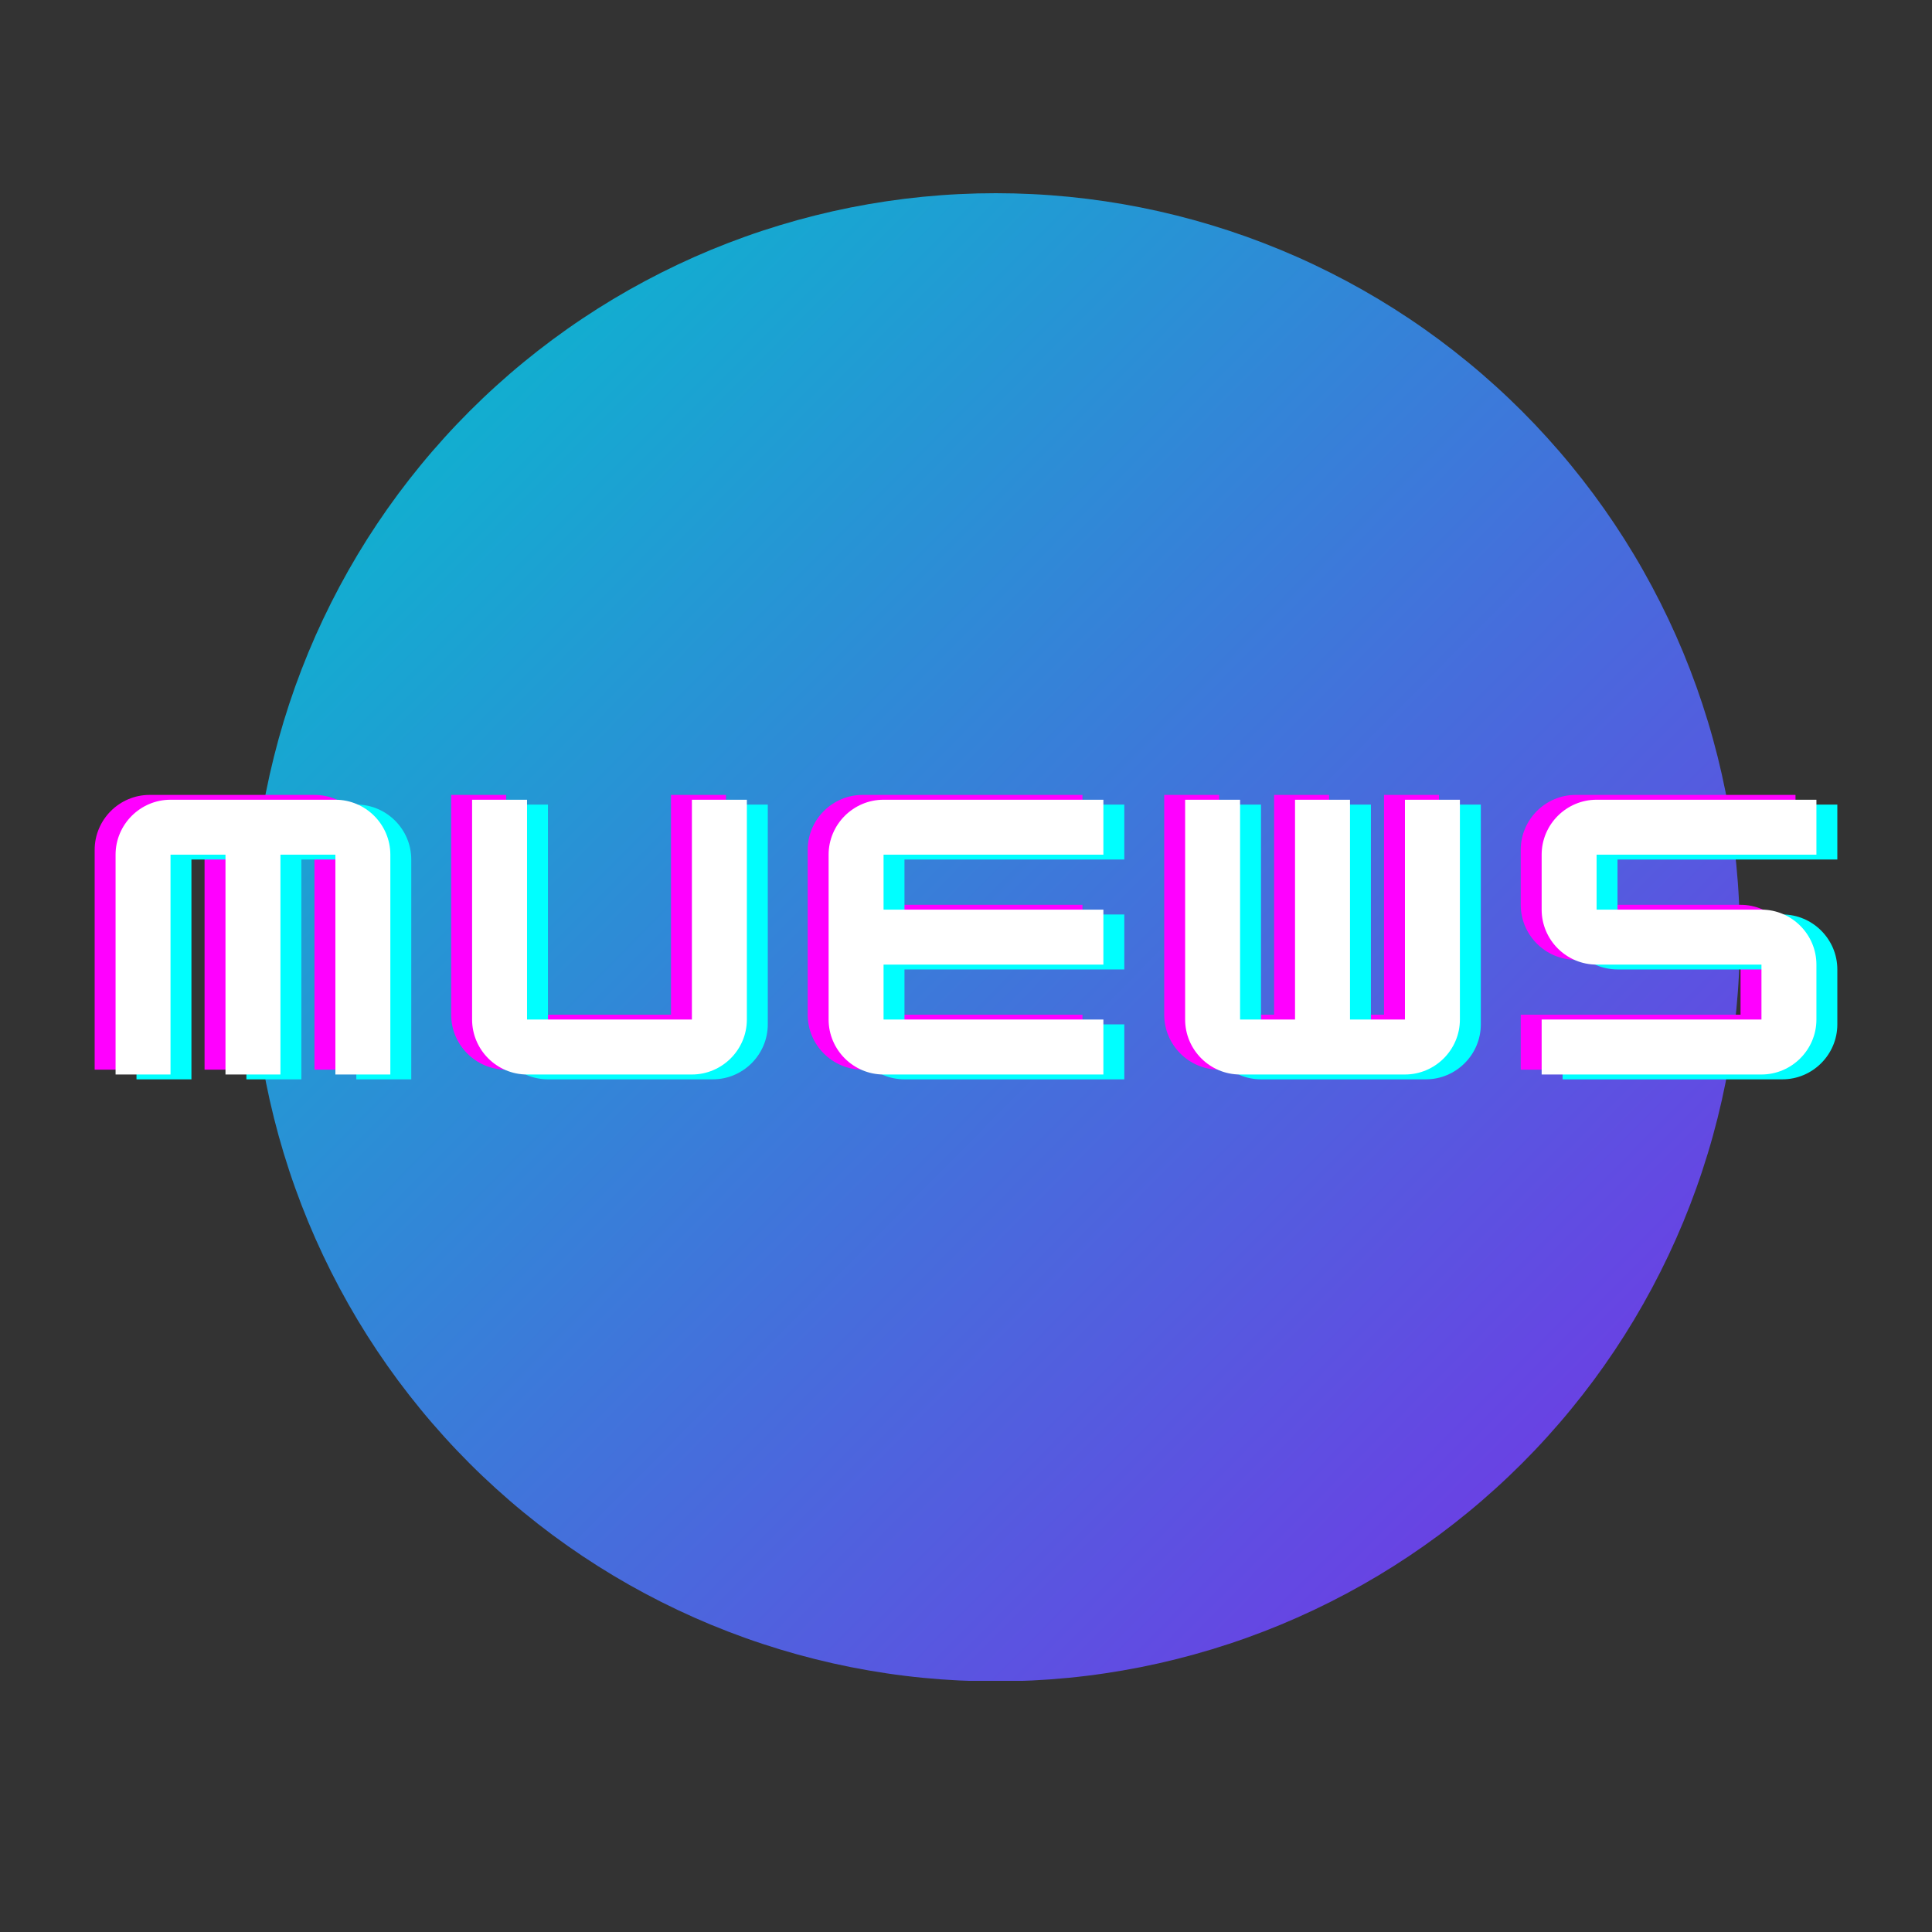 <?xml version="1.0" encoding="UTF-8"?>
<svg xmlns="http://www.w3.org/2000/svg" xmlns:xlink="http://www.w3.org/1999/xlink" width="375pt" height="375pt" viewBox="0 0 375 375" version="1.2">
<rect x="0" y="0" width="375" height="375" fill="#333333" stroke="none"/>
<defs>
<g>
<symbol overflow="visible" id="glyph0-0">
<path style="stroke:none;" d="M 13.332 -53.332 C 7.465 -53.332 2.668 -48.535 2.668 -42.668 L 2.668 0 L 13.332 0 L 13.332 -42.668 L 24 -42.668 L 24 0 L 34.668 0 L 34.668 -42.668 L 45.332 -42.668 L 45.332 0 L 56 0 L 56 -42.668 C 56 -48.535 51.199 -53.332 45.332 -53.332 Z M 13.332 -53.332 "/>
</symbol>
<symbol overflow="visible" id="glyph0-1">
<path style="stroke:none;" d="M 45.332 0 C 51.199 0 56 -4.801 56 -10.668 L 56 -53.332 L 45.332 -53.332 L 45.332 -10.668 L 13.332 -10.668 L 13.332 -53.332 L 2.668 -53.332 L 2.668 -10.668 C 2.668 -4.801 7.465 0 13.332 0 Z M 45.332 0 "/>
</symbol>
<symbol overflow="visible" id="glyph0-2">
<path style="stroke:none;" d="M 56 -53.332 L 13.332 -53.332 C 7.465 -53.332 2.668 -48.535 2.668 -42.668 L 2.668 -10.668 C 2.668 -4.801 7.465 0 13.332 0 L 56 0 L 56 -10.668 L 13.332 -10.668 L 13.332 -21.332 L 56 -21.332 L 56 -32 L 13.332 -32 L 13.332 -42.668 L 56 -42.668 Z M 56 -53.332 "/>
</symbol>
<symbol overflow="visible" id="glyph0-3">
<path style="stroke:none;" d="M 45.332 -10.668 L 34.668 -10.668 L 34.668 -53.332 L 24 -53.332 L 24 -10.668 L 13.332 -10.668 L 13.332 -53.332 L 2.668 -53.332 L 2.668 -10.668 C 2.668 -4.801 7.465 0 13.332 0 L 45.332 0 C 51.199 0 56 -4.801 56 -10.668 L 56 -53.332 L 45.332 -53.332 Z M 45.332 -10.668 "/>
</symbol>
<symbol overflow="visible" id="glyph0-4">
<path style="stroke:none;" d="M 56 -53.332 L 13.332 -53.332 C 7.465 -53.332 2.668 -48.535 2.668 -42.668 L 2.668 -32 C 2.668 -26.133 7.465 -21.332 13.332 -21.332 L 45.332 -21.332 L 45.332 -10.668 L 2.668 -10.668 L 2.668 0 L 45.332 0 C 51.199 0 56 -4.801 56 -10.668 L 56 -21.332 C 56 -27.199 51.199 -32 45.332 -32 L 13.332 -32 L 13.332 -42.668 L 56 -42.668 Z M 56 -53.332 "/>
</symbol>
</g>
<clipPath id="clip1">
  <path d="M 48.852 37.5 L 337.602 37.5 L 337.602 326.25 L 48.852 326.25 Z M 48.852 37.5 "/>
</clipPath>
<clipPath id="clip2">
  <path d="M 337.707 181.926 C 337.707 184.293 337.648 186.652 337.531 189.016 C 337.418 191.375 337.242 193.73 337.012 196.086 C 336.781 198.438 336.492 200.781 336.145 203.121 C 335.797 205.457 335.395 207.785 334.934 210.105 C 334.473 212.422 333.953 214.727 333.379 217.02 C 332.805 219.312 332.176 221.59 331.488 223.852 C 330.801 226.113 330.062 228.359 329.266 230.582 C 328.469 232.809 327.617 235.016 326.715 237.199 C 325.809 239.383 324.852 241.543 323.84 243.68 C 322.828 245.816 321.766 247.926 320.652 250.012 C 319.539 252.094 318.375 254.152 317.16 256.18 C 315.945 258.207 314.68 260.203 313.367 262.168 C 312.055 264.133 310.691 266.066 309.285 267.965 C 307.875 269.863 306.422 271.723 304.922 273.551 C 303.426 275.379 301.879 277.168 300.293 278.918 C 298.707 280.672 297.078 282.383 295.406 284.055 C 293.734 285.727 292.023 287.355 290.27 288.941 C 288.52 290.527 286.73 292.074 284.902 293.57 C 283.078 295.07 281.215 296.523 279.316 297.934 C 277.418 299.34 275.484 300.703 273.52 302.016 C 271.555 303.328 269.559 304.594 267.531 305.809 C 265.504 307.023 263.445 308.188 261.363 309.301 C 259.277 310.414 257.168 311.477 255.031 312.488 C 252.895 313.5 250.734 314.457 248.551 315.363 C 246.367 316.266 244.16 317.117 241.938 317.914 C 239.711 318.711 237.465 319.449 235.203 320.137 C 232.941 320.824 230.664 321.453 228.371 322.027 C 226.078 322.602 223.773 323.121 221.457 323.582 C 219.137 324.043 216.809 324.445 214.473 324.793 C 212.133 325.141 209.789 325.43 207.438 325.66 C 205.082 325.891 202.727 326.066 200.367 326.18 C 198.004 326.297 195.645 326.355 193.281 326.355 C 190.914 326.355 188.555 326.297 186.191 326.18 C 183.832 326.066 181.477 325.891 179.121 325.66 C 176.77 325.43 174.426 325.141 172.086 324.793 C 169.75 324.445 167.422 324.043 165.102 323.582 C 162.785 323.121 160.48 322.602 158.188 322.027 C 155.895 321.453 153.617 320.824 151.355 320.137 C 149.094 319.449 146.848 318.711 144.625 317.914 C 142.398 317.117 140.191 316.266 138.008 315.363 C 135.824 314.457 133.664 313.5 131.527 312.488 C 129.391 311.477 127.281 310.414 125.195 309.301 C 123.113 308.188 121.055 307.023 119.027 305.809 C 117 304.594 115.004 303.328 113.039 302.016 C 111.074 300.703 109.141 299.34 107.242 297.934 C 105.344 296.523 103.484 295.07 101.656 293.57 C 99.828 292.074 98.039 290.527 96.289 288.941 C 94.535 287.355 92.824 285.727 91.152 284.055 C 89.48 282.383 87.852 280.672 86.266 278.918 C 84.68 277.168 83.133 275.379 81.637 273.551 C 80.137 271.723 78.684 269.863 77.273 267.965 C 75.867 266.066 74.504 264.133 73.191 262.168 C 71.879 260.203 70.613 258.207 69.398 256.18 C 68.184 254.152 67.02 252.094 65.906 250.012 C 64.793 247.926 63.73 245.816 62.719 243.68 C 61.707 241.543 60.75 239.383 59.844 237.199 C 58.941 235.016 58.09 232.809 57.293 230.582 C 56.496 228.359 55.758 226.113 55.07 223.852 C 54.383 221.59 53.754 219.312 53.18 217.02 C 52.605 214.727 52.09 212.422 51.625 210.105 C 51.164 207.785 50.762 205.457 50.414 203.121 C 50.066 200.781 49.777 198.438 49.547 196.086 C 49.316 193.73 49.141 191.375 49.027 189.016 C 48.91 186.652 48.852 184.293 48.852 181.926 C 48.852 179.562 48.91 177.203 49.027 174.84 C 49.141 172.48 49.316 170.125 49.547 167.77 C 49.777 165.418 50.066 163.074 50.414 160.734 C 50.762 158.398 51.164 156.07 51.625 153.75 C 52.09 151.434 52.605 149.129 53.18 146.836 C 53.754 144.543 54.383 142.266 55.07 140.004 C 55.758 137.742 56.496 135.496 57.293 133.27 C 58.09 131.047 58.941 128.84 59.844 126.656 C 60.75 124.473 61.707 122.312 62.719 120.176 C 63.73 118.039 64.793 115.93 65.906 113.844 C 67.02 111.762 68.184 109.703 69.398 107.676 C 70.613 105.648 71.879 103.652 73.191 101.688 C 74.504 99.723 75.867 97.789 77.273 95.891 C 78.684 93.992 80.137 92.133 81.637 90.305 C 83.133 88.477 84.68 86.688 86.266 84.938 C 87.852 83.184 89.48 81.473 91.152 79.801 C 92.824 78.129 94.535 76.5 96.289 74.914 C 98.039 73.328 99.828 71.781 101.656 70.285 C 103.484 68.785 105.344 67.332 107.242 65.922 C 109.141 64.516 111.074 63.152 113.039 61.84 C 115.004 60.527 117 59.262 119.027 58.047 C 121.055 56.832 123.113 55.668 125.195 54.555 C 127.281 53.441 129.391 52.379 131.527 51.367 C 133.664 50.355 135.824 49.398 138.008 48.492 C 140.191 47.59 142.398 46.738 144.625 45.941 C 146.848 45.145 149.094 44.406 151.355 43.719 C 153.617 43.031 155.895 42.402 158.188 41.828 C 160.48 41.254 162.785 40.734 165.102 40.273 C 167.422 39.812 169.75 39.41 172.086 39.062 C 174.426 38.715 176.77 38.426 179.121 38.195 C 181.477 37.965 183.832 37.789 186.191 37.676 C 188.555 37.559 190.914 37.5 193.281 37.5 C 195.645 37.5 198.004 37.559 200.367 37.676 C 202.727 37.789 205.082 37.965 207.438 38.195 C 209.789 38.426 212.133 38.715 214.473 39.062 C 216.809 39.41 219.137 39.812 221.457 40.273 C 223.773 40.734 226.078 41.254 228.371 41.828 C 230.664 42.402 232.941 43.031 235.203 43.719 C 237.465 44.406 239.711 45.145 241.938 45.941 C 244.16 46.738 246.367 47.59 248.551 48.492 C 250.734 49.398 252.895 50.355 255.031 51.367 C 257.168 52.379 259.277 53.441 261.363 54.555 C 263.445 55.668 265.504 56.832 267.531 58.047 C 269.559 59.262 271.555 60.527 273.52 61.84 C 275.484 63.152 277.418 64.516 279.316 65.922 C 281.215 67.332 283.078 68.785 284.902 70.285 C 286.73 71.781 288.52 73.328 290.27 74.914 C 292.023 76.5 293.734 78.129 295.406 79.801 C 297.078 81.473 298.707 83.184 300.293 84.938 C 301.879 86.688 303.426 88.477 304.922 90.305 C 306.422 92.133 307.875 93.992 309.285 95.891 C 310.691 97.789 312.055 99.723 313.367 101.688 C 314.68 103.652 315.945 105.648 317.16 107.676 C 318.375 109.703 319.539 111.762 320.652 113.844 C 321.766 115.93 322.828 118.039 323.84 120.176 C 324.852 122.312 325.809 124.473 326.715 126.656 C 327.617 128.84 328.469 131.047 329.266 133.27 C 330.062 135.496 330.801 137.742 331.488 140.004 C 332.176 142.266 332.805 144.543 333.379 146.836 C 333.953 149.129 334.473 151.434 334.934 153.75 C 335.395 156.07 335.797 158.398 336.145 160.734 C 336.492 163.074 336.781 165.418 337.012 167.77 C 337.242 170.125 337.418 172.48 337.531 174.84 C 337.648 177.203 337.707 179.562 337.707 181.926 Z M 337.707 181.926 "/>
</clipPath>
<linearGradient id="linear0" gradientUnits="userSpaceOnUse" x1="-0" y1="-0" x2="1.005" y2="0.995" gradientTransform="matrix(288.855,0,0,288.855,48.852,37.5)">
<stop offset="0" style="stop-color:rgb(0%,76.9%,79.999%);stop-opacity:1;"/>
<stop offset="0.004" style="stop-color:rgb(0.186%,76.666%,80.042%);stop-opacity:1;"/>
<stop offset="0.008" style="stop-color:rgb(0.374%,76.433%,80.084%);stop-opacity:1;"/>
<stop offset="0.012" style="stop-color:rgb(0.562%,76.199%,80.127%);stop-opacity:1;"/>
<stop offset="0.016" style="stop-color:rgb(0.749%,75.967%,80.17%);stop-opacity:1;"/>
<stop offset="0.02" style="stop-color:rgb(0.937%,75.734%,80.211%);stop-opacity:1;"/>
<stop offset="0.023" style="stop-color:rgb(1.125%,75.5%,80.254%);stop-opacity:1;"/>
<stop offset="0.027" style="stop-color:rgb(1.312%,75.267%,80.296%);stop-opacity:1;"/>
<stop offset="0.031" style="stop-color:rgb(1.5%,75.035%,80.339%);stop-opacity:1;"/>
<stop offset="0.035" style="stop-color:rgb(1.688%,74.802%,80.38%);stop-opacity:1;"/>
<stop offset="0.039" style="stop-color:rgb(1.875%,74.568%,80.423%);stop-opacity:1;"/>
<stop offset="0.043" style="stop-color:rgb(2.061%,74.335%,80.466%);stop-opacity:1;"/>
<stop offset="0.047" style="stop-color:rgb(2.249%,74.103%,80.508%);stop-opacity:1;"/>
<stop offset="0.051" style="stop-color:rgb(2.437%,73.869%,80.551%);stop-opacity:1;"/>
<stop offset="0.055" style="stop-color:rgb(2.625%,73.636%,80.594%);stop-opacity:1;"/>
<stop offset="0.059" style="stop-color:rgb(2.812%,73.402%,80.635%);stop-opacity:1;"/>
<stop offset="0.062" style="stop-color:rgb(3%,73.17%,80.678%);stop-opacity:1;"/>
<stop offset="0.066" style="stop-color:rgb(3.188%,72.937%,80.721%);stop-opacity:1;"/>
<stop offset="0.07" style="stop-color:rgb(3.375%,72.704%,80.763%);stop-opacity:1;"/>
<stop offset="0.074" style="stop-color:rgb(3.563%,72.47%,80.806%);stop-opacity:1;"/>
<stop offset="0.078" style="stop-color:rgb(3.751%,72.238%,80.849%);stop-opacity:1;"/>
<stop offset="0.082" style="stop-color:rgb(3.937%,72.005%,80.89%);stop-opacity:1;"/>
<stop offset="0.086" style="stop-color:rgb(4.124%,71.771%,80.933%);stop-opacity:1;"/>
<stop offset="0.09" style="stop-color:rgb(4.312%,71.538%,80.975%);stop-opacity:1;"/>
<stop offset="0.094" style="stop-color:rgb(4.5%,71.306%,81.018%);stop-opacity:1;"/>
<stop offset="0.098" style="stop-color:rgb(4.688%,71.072%,81.061%);stop-opacity:1;"/>
<stop offset="0.102" style="stop-color:rgb(4.875%,70.839%,81.104%);stop-opacity:1;"/>
<stop offset="0.105" style="stop-color:rgb(5.063%,70.605%,81.145%);stop-opacity:1;"/>
<stop offset="0.109" style="stop-color:rgb(5.251%,70.374%,81.187%);stop-opacity:1;"/>
<stop offset="0.113" style="stop-color:rgb(5.438%,70.14%,81.23%);stop-opacity:1;"/>
<stop offset="0.117" style="stop-color:rgb(5.626%,69.907%,81.273%);stop-opacity:1;"/>
<stop offset="0.121" style="stop-color:rgb(5.812%,69.673%,81.314%);stop-opacity:1;"/>
<stop offset="0.125" style="stop-color:rgb(6%,69.441%,81.357%);stop-opacity:1;"/>
<stop offset="0.129" style="stop-color:rgb(6.187%,69.208%,81.4%);stop-opacity:1;"/>
<stop offset="0.133" style="stop-color:rgb(6.375%,68.974%,81.442%);stop-opacity:1;"/>
<stop offset="0.137" style="stop-color:rgb(6.563%,68.741%,81.485%);stop-opacity:1;"/>
<stop offset="0.141" style="stop-color:rgb(6.75%,68.509%,81.528%);stop-opacity:1;"/>
<stop offset="0.145" style="stop-color:rgb(6.938%,68.275%,81.569%);stop-opacity:1;"/>
<stop offset="0.148" style="stop-color:rgb(7.126%,68.042%,81.612%);stop-opacity:1;"/>
<stop offset="0.152" style="stop-color:rgb(7.314%,67.809%,81.654%);stop-opacity:1;"/>
<stop offset="0.156" style="stop-color:rgb(7.501%,67.577%,81.697%);stop-opacity:1;"/>
<stop offset="0.16" style="stop-color:rgb(7.687%,67.343%,81.74%);stop-opacity:1;"/>
<stop offset="0.164" style="stop-color:rgb(7.875%,67.11%,81.783%);stop-opacity:1;"/>
<stop offset="0.168" style="stop-color:rgb(8.063%,66.876%,81.824%);stop-opacity:1;"/>
<stop offset="0.172" style="stop-color:rgb(8.25%,66.644%,81.866%);stop-opacity:1;"/>
<stop offset="0.176" style="stop-color:rgb(8.438%,66.411%,81.909%);stop-opacity:1;"/>
<stop offset="0.18" style="stop-color:rgb(8.626%,66.177%,81.952%);stop-opacity:1;"/>
<stop offset="0.184" style="stop-color:rgb(8.813%,65.944%,81.995%);stop-opacity:1;"/>
<stop offset="0.188" style="stop-color:rgb(9.001%,65.712%,82.037%);stop-opacity:1;"/>
<stop offset="0.191" style="stop-color:rgb(9.189%,65.479%,82.079%);stop-opacity:1;"/>
<stop offset="0.195" style="stop-color:rgb(9.377%,65.245%,82.121%);stop-opacity:1;"/>
<stop offset="0.199" style="stop-color:rgb(9.563%,65.012%,82.164%);stop-opacity:1;"/>
<stop offset="0.203" style="stop-color:rgb(9.75%,64.78%,82.207%);stop-opacity:1;"/>
<stop offset="0.207" style="stop-color:rgb(9.938%,64.546%,82.248%);stop-opacity:1;"/>
<stop offset="0.211" style="stop-color:rgb(10.126%,64.314%,82.291%);stop-opacity:1;"/>
<stop offset="0.215" style="stop-color:rgb(10.313%,64.081%,82.333%);stop-opacity:1;"/>
<stop offset="0.219" style="stop-color:rgb(10.501%,63.847%,82.376%);stop-opacity:1;"/>
<stop offset="0.223" style="stop-color:rgb(10.689%,63.614%,82.419%);stop-opacity:1;"/>
<stop offset="0.227" style="stop-color:rgb(10.876%,63.382%,82.462%);stop-opacity:1;"/>
<stop offset="0.23" style="stop-color:rgb(11.064%,63.148%,82.503%);stop-opacity:1;"/>
<stop offset="0.234" style="stop-color:rgb(11.252%,62.915%,82.545%);stop-opacity:1;"/>
<stop offset="0.238" style="stop-color:rgb(11.438%,62.682%,82.588%);stop-opacity:1;"/>
<stop offset="0.242" style="stop-color:rgb(11.626%,62.45%,82.631%);stop-opacity:1;"/>
<stop offset="0.246" style="stop-color:rgb(11.813%,62.216%,82.674%);stop-opacity:1;"/>
<stop offset="0.25" style="stop-color:rgb(12.001%,61.983%,82.716%);stop-opacity:1;"/>
<stop offset="0.254" style="stop-color:rgb(12.189%,61.749%,82.758%);stop-opacity:1;"/>
<stop offset="0.258" style="stop-color:rgb(12.376%,61.517%,82.8%);stop-opacity:1;"/>
<stop offset="0.262" style="stop-color:rgb(12.564%,61.284%,82.843%);stop-opacity:1;"/>
<stop offset="0.266" style="stop-color:rgb(12.752%,61.05%,82.886%);stop-opacity:1;"/>
<stop offset="0.27" style="stop-color:rgb(12.939%,60.817%,82.928%);stop-opacity:1;"/>
<stop offset="0.273" style="stop-color:rgb(13.127%,60.585%,82.971%);stop-opacity:1;"/>
<stop offset="0.277" style="stop-color:rgb(13.315%,60.352%,83.012%);stop-opacity:1;"/>
<stop offset="0.281" style="stop-color:rgb(13.503%,60.118%,83.055%);stop-opacity:1;"/>
<stop offset="0.285" style="stop-color:rgb(13.689%,59.885%,83.098%);stop-opacity:1;"/>
<stop offset="0.289" style="stop-color:rgb(13.876%,59.653%,83.141%);stop-opacity:1;"/>
<stop offset="0.293" style="stop-color:rgb(14.064%,59.419%,83.182%);stop-opacity:1;"/>
<stop offset="0.297" style="stop-color:rgb(14.252%,59.186%,83.224%);stop-opacity:1;"/>
<stop offset="0.301" style="stop-color:rgb(14.439%,58.952%,83.267%);stop-opacity:1;"/>
<stop offset="0.305" style="stop-color:rgb(14.627%,58.72%,83.31%);stop-opacity:1;"/>
<stop offset="0.309" style="stop-color:rgb(14.815%,58.487%,83.353%);stop-opacity:1;"/>
<stop offset="0.312" style="stop-color:rgb(15.002%,58.253%,83.395%);stop-opacity:1;"/>
<stop offset="0.316" style="stop-color:rgb(15.19%,58.02%,83.437%);stop-opacity:1;"/>
<stop offset="0.32" style="stop-color:rgb(15.378%,57.788%,83.479%);stop-opacity:1;"/>
<stop offset="0.324" style="stop-color:rgb(15.564%,57.555%,83.522%);stop-opacity:1;"/>
<stop offset="0.328" style="stop-color:rgb(15.752%,57.321%,83.565%);stop-opacity:1;"/>
<stop offset="0.332" style="stop-color:rgb(15.939%,57.088%,83.607%);stop-opacity:1;"/>
<stop offset="0.336" style="stop-color:rgb(16.127%,56.856%,83.65%);stop-opacity:1;"/>
<stop offset="0.34" style="stop-color:rgb(16.315%,56.622%,83.691%);stop-opacity:1;"/>
<stop offset="0.344" style="stop-color:rgb(16.502%,56.389%,83.734%);stop-opacity:1;"/>
<stop offset="0.348" style="stop-color:rgb(16.69%,56.155%,83.777%);stop-opacity:1;"/>
<stop offset="0.352" style="stop-color:rgb(16.878%,55.923%,83.82%);stop-opacity:1;"/>
<stop offset="0.355" style="stop-color:rgb(17.065%,55.69%,83.862%);stop-opacity:1;"/>
<stop offset="0.359" style="stop-color:rgb(17.253%,55.457%,83.905%);stop-opacity:1;"/>
<stop offset="0.363" style="stop-color:rgb(17.439%,55.223%,83.946%);stop-opacity:1;"/>
<stop offset="0.367" style="stop-color:rgb(17.627%,54.991%,83.989%);stop-opacity:1;"/>
<stop offset="0.371" style="stop-color:rgb(17.815%,54.758%,84.032%);stop-opacity:1;"/>
<stop offset="0.375" style="stop-color:rgb(18.002%,54.524%,84.074%);stop-opacity:1;"/>
<stop offset="0.379" style="stop-color:rgb(18.19%,54.291%,84.116%);stop-opacity:1;"/>
<stop offset="0.383" style="stop-color:rgb(18.378%,54.059%,84.158%);stop-opacity:1;"/>
<stop offset="0.387" style="stop-color:rgb(18.565%,53.825%,84.201%);stop-opacity:1;"/>
<stop offset="0.391" style="stop-color:rgb(18.753%,53.592%,84.244%);stop-opacity:1;"/>
<stop offset="0.395" style="stop-color:rgb(18.941%,53.358%,84.286%);stop-opacity:1;"/>
<stop offset="0.398" style="stop-color:rgb(19.128%,53.127%,84.329%);stop-opacity:1;"/>
<stop offset="0.402" style="stop-color:rgb(19.315%,52.893%,84.37%);stop-opacity:1;"/>
<stop offset="0.406" style="stop-color:rgb(19.502%,52.66%,84.413%);stop-opacity:1;"/>
<stop offset="0.41" style="stop-color:rgb(19.69%,52.426%,84.456%);stop-opacity:1;"/>
<stop offset="0.414" style="stop-color:rgb(19.878%,52.194%,84.499%);stop-opacity:1;"/>
<stop offset="0.418" style="stop-color:rgb(20.065%,51.961%,84.541%);stop-opacity:1;"/>
<stop offset="0.422" style="stop-color:rgb(20.253%,51.727%,84.584%);stop-opacity:1;"/>
<stop offset="0.426" style="stop-color:rgb(20.441%,51.494%,84.625%);stop-opacity:1;"/>
<stop offset="0.43" style="stop-color:rgb(20.628%,51.262%,84.668%);stop-opacity:1;"/>
<stop offset="0.434" style="stop-color:rgb(20.816%,51.028%,84.711%);stop-opacity:1;"/>
<stop offset="0.438" style="stop-color:rgb(21.004%,50.795%,84.753%);stop-opacity:1;"/>
<stop offset="0.441" style="stop-color:rgb(21.19%,50.562%,84.796%);stop-opacity:1;"/>
<stop offset="0.445" style="stop-color:rgb(21.378%,50.33%,84.839%);stop-opacity:1;"/>
<stop offset="0.449" style="stop-color:rgb(21.565%,50.096%,84.88%);stop-opacity:1;"/>
<stop offset="0.453" style="stop-color:rgb(21.753%,49.863%,84.923%);stop-opacity:1;"/>
<stop offset="0.457" style="stop-color:rgb(21.941%,49.629%,84.966%);stop-opacity:1;"/>
<stop offset="0.461" style="stop-color:rgb(22.128%,49.397%,85.008%);stop-opacity:1;"/>
<stop offset="0.465" style="stop-color:rgb(22.316%,49.164%,85.049%);stop-opacity:1;"/>
<stop offset="0.469" style="stop-color:rgb(22.504%,48.93%,85.092%);stop-opacity:1;"/>
<stop offset="0.473" style="stop-color:rgb(22.691%,48.697%,85.135%);stop-opacity:1;"/>
<stop offset="0.477" style="stop-color:rgb(22.879%,48.465%,85.178%);stop-opacity:1;"/>
<stop offset="0.48" style="stop-color:rgb(23.065%,48.232%,85.22%);stop-opacity:1;"/>
<stop offset="0.484" style="stop-color:rgb(23.253%,47.998%,85.263%);stop-opacity:1;"/>
<stop offset="0.488" style="stop-color:rgb(23.441%,47.765%,85.304%);stop-opacity:1;"/>
<stop offset="0.492" style="stop-color:rgb(23.628%,47.533%,85.347%);stop-opacity:1;"/>
<stop offset="0.496" style="stop-color:rgb(23.816%,47.299%,85.39%);stop-opacity:1;"/>
<stop offset="0.5" style="stop-color:rgb(24.004%,47.066%,85.432%);stop-opacity:1;"/>
<stop offset="0.504" style="stop-color:rgb(24.191%,46.832%,85.475%);stop-opacity:1;"/>
<stop offset="0.508" style="stop-color:rgb(24.379%,46.6%,85.518%);stop-opacity:1;"/>
<stop offset="0.512" style="stop-color:rgb(24.567%,46.367%,85.559%);stop-opacity:1;"/>
<stop offset="0.516" style="stop-color:rgb(24.754%,46.133%,85.602%);stop-opacity:1;"/>
<stop offset="0.52" style="stop-color:rgb(24.942%,45.9%,85.645%);stop-opacity:1;"/>
<stop offset="0.523" style="stop-color:rgb(25.13%,45.668%,85.687%);stop-opacity:1;"/>
<stop offset="0.527" style="stop-color:rgb(25.316%,45.435%,85.728%);stop-opacity:1;"/>
<stop offset="0.531" style="stop-color:rgb(25.504%,45.203%,85.771%);stop-opacity:1;"/>
<stop offset="0.535" style="stop-color:rgb(25.691%,44.969%,85.814%);stop-opacity:1;"/>
<stop offset="0.539" style="stop-color:rgb(25.879%,44.736%,85.857%);stop-opacity:1;"/>
<stop offset="0.543" style="stop-color:rgb(26.067%,44.502%,85.899%);stop-opacity:1;"/>
<stop offset="0.547" style="stop-color:rgb(26.254%,44.27%,85.942%);stop-opacity:1;"/>
<stop offset="0.551" style="stop-color:rgb(26.442%,44.037%,85.983%);stop-opacity:1;"/>
<stop offset="0.555" style="stop-color:rgb(26.63%,43.803%,86.026%);stop-opacity:1;"/>
<stop offset="0.559" style="stop-color:rgb(26.817%,43.57%,86.069%);stop-opacity:1;"/>
<stop offset="0.562" style="stop-color:rgb(27.005%,43.338%,86.111%);stop-opacity:1;"/>
<stop offset="0.566" style="stop-color:rgb(27.191%,43.105%,86.154%);stop-opacity:1;"/>
<stop offset="0.57" style="stop-color:rgb(27.379%,42.871%,86.197%);stop-opacity:1;"/>
<stop offset="0.574" style="stop-color:rgb(27.567%,42.638%,86.238%);stop-opacity:1;"/>
<stop offset="0.578" style="stop-color:rgb(27.754%,42.406%,86.281%);stop-opacity:1;"/>
<stop offset="0.582" style="stop-color:rgb(27.942%,42.172%,86.324%);stop-opacity:1;"/>
<stop offset="0.586" style="stop-color:rgb(28.13%,41.939%,86.366%);stop-opacity:1;"/>
<stop offset="0.59" style="stop-color:rgb(28.317%,41.705%,86.409%);stop-opacity:1;"/>
<stop offset="0.594" style="stop-color:rgb(28.505%,41.473%,86.452%);stop-opacity:1;"/>
<stop offset="0.598" style="stop-color:rgb(28.693%,41.24%,86.493%);stop-opacity:1;"/>
<stop offset="0.602" style="stop-color:rgb(28.88%,41.006%,86.536%);stop-opacity:1;"/>
<stop offset="0.605" style="stop-color:rgb(29.066%,40.773%,86.578%);stop-opacity:1;"/>
<stop offset="0.609" style="stop-color:rgb(29.254%,40.541%,86.621%);stop-opacity:1;"/>
<stop offset="0.613" style="stop-color:rgb(29.442%,40.308%,86.662%);stop-opacity:1;"/>
<stop offset="0.617" style="stop-color:rgb(29.63%,40.074%,86.705%);stop-opacity:1;"/>
<stop offset="0.621" style="stop-color:rgb(29.817%,39.841%,86.748%);stop-opacity:1;"/>
<stop offset="0.625" style="stop-color:rgb(30.005%,39.609%,86.79%);stop-opacity:1;"/>
<stop offset="0.629" style="stop-color:rgb(30.193%,39.375%,86.833%);stop-opacity:1;"/>
<stop offset="0.633" style="stop-color:rgb(30.38%,39.142%,86.876%);stop-opacity:1;"/>
<stop offset="0.637" style="stop-color:rgb(30.568%,38.908%,86.917%);stop-opacity:1;"/>
<stop offset="0.641" style="stop-color:rgb(30.756%,38.676%,86.96%);stop-opacity:1;"/>
<stop offset="0.645" style="stop-color:rgb(30.942%,38.443%,87.003%);stop-opacity:1;"/>
<stop offset="0.648" style="stop-color:rgb(31.129%,38.21%,87.045%);stop-opacity:1;"/>
<stop offset="0.652" style="stop-color:rgb(31.317%,37.976%,87.088%);stop-opacity:1;"/>
<stop offset="0.656" style="stop-color:rgb(31.505%,37.744%,87.131%);stop-opacity:1;"/>
<stop offset="0.66" style="stop-color:rgb(31.693%,37.511%,87.172%);stop-opacity:1;"/>
<stop offset="0.664" style="stop-color:rgb(31.88%,37.277%,87.215%);stop-opacity:1;"/>
<stop offset="0.668" style="stop-color:rgb(32.068%,37.044%,87.257%);stop-opacity:1;"/>
<stop offset="0.672" style="stop-color:rgb(32.256%,36.812%,87.3%);stop-opacity:1;"/>
<stop offset="0.676" style="stop-color:rgb(32.443%,36.578%,87.343%);stop-opacity:1;"/>
<stop offset="0.68" style="stop-color:rgb(32.631%,36.345%,87.386%);stop-opacity:1;"/>
<stop offset="0.684" style="stop-color:rgb(32.817%,36.111%,87.427%);stop-opacity:1;"/>
<stop offset="0.688" style="stop-color:rgb(33.005%,35.88%,87.469%);stop-opacity:1;"/>
<stop offset="0.691" style="stop-color:rgb(33.192%,35.646%,87.512%);stop-opacity:1;"/>
<stop offset="0.695" style="stop-color:rgb(33.38%,35.413%,87.555%);stop-opacity:1;"/>
<stop offset="0.699" style="stop-color:rgb(33.568%,35.179%,87.596%);stop-opacity:1;"/>
<stop offset="0.703" style="stop-color:rgb(33.755%,34.947%,87.639%);stop-opacity:1;"/>
<stop offset="0.707" style="stop-color:rgb(33.943%,34.714%,87.682%);stop-opacity:1;"/>
<stop offset="0.711" style="stop-color:rgb(34.131%,34.48%,87.724%);stop-opacity:1;"/>
<stop offset="0.715" style="stop-color:rgb(34.319%,34.247%,87.767%);stop-opacity:1;"/>
<stop offset="0.719" style="stop-color:rgb(34.506%,34.015%,87.81%);stop-opacity:1;"/>
<stop offset="0.723" style="stop-color:rgb(34.692%,33.781%,87.851%);stop-opacity:1;"/>
<stop offset="0.727" style="stop-color:rgb(34.88%,33.548%,87.894%);stop-opacity:1;"/>
<stop offset="0.73" style="stop-color:rgb(35.068%,33.315%,87.936%);stop-opacity:1;"/>
<stop offset="0.734" style="stop-color:rgb(35.255%,33.083%,87.979%);stop-opacity:1;"/>
<stop offset="0.738" style="stop-color:rgb(35.443%,32.849%,88.022%);stop-opacity:1;"/>
<stop offset="0.742" style="stop-color:rgb(35.631%,32.616%,88.065%);stop-opacity:1;"/>
<stop offset="0.746" style="stop-color:rgb(35.818%,32.382%,88.106%);stop-opacity:1;"/>
<stop offset="0.75" style="stop-color:rgb(36.006%,32.15%,88.148%);stop-opacity:1;"/>
<stop offset="0.754" style="stop-color:rgb(36.194%,31.917%,88.191%);stop-opacity:1;"/>
<stop offset="0.758" style="stop-color:rgb(36.382%,31.683%,88.234%);stop-opacity:1;"/>
<stop offset="0.762" style="stop-color:rgb(36.569%,31.45%,88.277%);stop-opacity:1;"/>
<stop offset="0.766" style="stop-color:rgb(36.757%,31.218%,88.319%);stop-opacity:1;"/>
<stop offset="0.77" style="stop-color:rgb(36.943%,30.984%,88.361%);stop-opacity:1;"/>
<stop offset="0.773" style="stop-color:rgb(37.131%,30.751%,88.403%);stop-opacity:1;"/>
<stop offset="0.777" style="stop-color:rgb(37.318%,30.518%,88.446%);stop-opacity:1;"/>
<stop offset="0.781" style="stop-color:rgb(37.506%,30.286%,88.489%);stop-opacity:1;"/>
<stop offset="0.785" style="stop-color:rgb(37.694%,30.052%,88.53%);stop-opacity:1;"/>
<stop offset="0.789" style="stop-color:rgb(37.881%,29.819%,88.573%);stop-opacity:1;"/>
<stop offset="0.793" style="stop-color:rgb(38.069%,29.585%,88.615%);stop-opacity:1;"/>
<stop offset="0.797" style="stop-color:rgb(38.257%,29.353%,88.658%);stop-opacity:1;"/>
<stop offset="0.801" style="stop-color:rgb(38.445%,29.12%,88.701%);stop-opacity:1;"/>
<stop offset="0.805" style="stop-color:rgb(38.632%,28.886%,88.744%);stop-opacity:1;"/>
<stop offset="0.809" style="stop-color:rgb(38.818%,28.653%,88.785%);stop-opacity:1;"/>
<stop offset="0.812" style="stop-color:rgb(39.006%,28.421%,88.828%);stop-opacity:1;"/>
<stop offset="0.816" style="stop-color:rgb(39.194%,28.188%,88.87%);stop-opacity:1;"/>
<stop offset="0.82" style="stop-color:rgb(39.381%,27.954%,88.913%);stop-opacity:1;"/>
<stop offset="0.824" style="stop-color:rgb(39.569%,27.721%,88.956%);stop-opacity:1;"/>
<stop offset="0.828" style="stop-color:rgb(39.757%,27.489%,88.998%);stop-opacity:1;"/>
<stop offset="0.832" style="stop-color:rgb(39.944%,27.255%,89.04%);stop-opacity:1;"/>
<stop offset="0.836" style="stop-color:rgb(40.132%,27.023%,89.082%);stop-opacity:1;"/>
<stop offset="0.84" style="stop-color:rgb(40.32%,26.79%,89.125%);stop-opacity:1;"/>
<stop offset="0.844" style="stop-color:rgb(40.508%,26.556%,89.168%);stop-opacity:1;"/>
<stop offset="0.848" style="stop-color:rgb(40.694%,26.323%,89.211%);stop-opacity:1;"/>
<stop offset="0.852" style="stop-color:rgb(40.881%,26.091%,89.253%);stop-opacity:1;"/>
<stop offset="0.855" style="stop-color:rgb(41.069%,25.858%,89.294%);stop-opacity:1;"/>
<stop offset="0.859" style="stop-color:rgb(41.257%,25.624%,89.337%);stop-opacity:1;"/>
<stop offset="0.863" style="stop-color:rgb(41.444%,25.391%,89.38%);stop-opacity:1;"/>
<stop offset="0.867" style="stop-color:rgb(41.632%,25.159%,89.423%);stop-opacity:1;"/>
<stop offset="0.871" style="stop-color:rgb(41.82%,24.925%,89.464%);stop-opacity:1;"/>
<stop offset="0.875" style="stop-color:rgb(42.007%,24.692%,89.507%);stop-opacity:1;"/>
<stop offset="0.879" style="stop-color:rgb(42.195%,24.458%,89.549%);stop-opacity:1;"/>
<stop offset="0.883" style="stop-color:rgb(42.383%,24.226%,89.592%);stop-opacity:1;"/>
<stop offset="0.887" style="stop-color:rgb(42.569%,23.993%,89.635%);stop-opacity:1;"/>
<stop offset="0.891" style="stop-color:rgb(42.757%,23.759%,89.677%);stop-opacity:1;"/>
<stop offset="0.895" style="stop-color:rgb(42.944%,23.526%,89.719%);stop-opacity:1;"/>
<stop offset="0.898" style="stop-color:rgb(43.132%,23.294%,89.761%);stop-opacity:1;"/>
<stop offset="0.902" style="stop-color:rgb(43.32%,23.061%,89.804%);stop-opacity:1;"/>
<stop offset="0.906" style="stop-color:rgb(43.507%,22.827%,89.847%);stop-opacity:1;"/>
<stop offset="0.91" style="stop-color:rgb(43.695%,22.594%,89.89%);stop-opacity:1;"/>
<stop offset="0.914" style="stop-color:rgb(43.883%,22.362%,89.932%);stop-opacity:1;"/>
<stop offset="0.918" style="stop-color:rgb(44.07%,22.128%,89.973%);stop-opacity:1;"/>
<stop offset="0.922" style="stop-color:rgb(44.258%,21.895%,90.016%);stop-opacity:1;"/>
<stop offset="0.926" style="stop-color:rgb(44.444%,21.661%,90.059%);stop-opacity:1;"/>
<stop offset="0.93" style="stop-color:rgb(44.632%,21.429%,90.102%);stop-opacity:1;"/>
<stop offset="0.934" style="stop-color:rgb(44.82%,21.196%,90.144%);stop-opacity:1;"/>
<stop offset="0.938" style="stop-color:rgb(45.007%,20.963%,90.187%);stop-opacity:1;"/>
<stop offset="0.941" style="stop-color:rgb(45.195%,20.729%,90.228%);stop-opacity:1;"/>
<stop offset="0.945" style="stop-color:rgb(45.383%,20.497%,90.271%);stop-opacity:1;"/>
<stop offset="0.949" style="stop-color:rgb(45.57%,20.264%,90.314%);stop-opacity:1;"/>
<stop offset="0.953" style="stop-color:rgb(45.758%,20.03%,90.356%);stop-opacity:1;"/>
<stop offset="0.957" style="stop-color:rgb(45.946%,19.797%,90.398%);stop-opacity:1;"/>
<stop offset="0.961" style="stop-color:rgb(46.133%,19.565%,90.44%);stop-opacity:1;"/>
<stop offset="0.965" style="stop-color:rgb(46.32%,19.331%,90.483%);stop-opacity:1;"/>
<stop offset="0.969" style="stop-color:rgb(46.507%,19.098%,90.526%);stop-opacity:1;"/>
<stop offset="0.973" style="stop-color:rgb(46.695%,18.864%,90.569%);stop-opacity:1;"/>
<stop offset="0.977" style="stop-color:rgb(46.883%,18.633%,90.611%);stop-opacity:1;"/>
<stop offset="0.98" style="stop-color:rgb(47.07%,18.399%,90.652%);stop-opacity:1;"/>
<stop offset="0.984" style="stop-color:rgb(47.258%,18.166%,90.695%);stop-opacity:1;"/>
<stop offset="0.988" style="stop-color:rgb(47.446%,17.932%,90.738%);stop-opacity:1;"/>
<stop offset="0.992" style="stop-color:rgb(47.633%,17.7%,90.781%);stop-opacity:1;"/>
<stop offset="0.996" style="stop-color:rgb(47.821%,17.467%,90.823%);stop-opacity:1;"/>
<stop offset="1" style="stop-color:rgb(48.009%,17.233%,90.866%);stop-opacity:1;"/>
</linearGradient>
</defs>
<g id="surface1">
<g clip-path="url(#clip1)" clip-rule="nonzero">
<g clip-path="url(#clip2)" clip-rule="nonzero">
<path style=" stroke:none;fill-rule:nonzero;fill:url(#linear0);" d="M 48.852 37.5 L 48.852 326.25 L 337.602 326.25 L 337.602 37.5 Z M 48.852 37.5 "/>
</g>
</g>
<g style="fill:rgb(100%,0%,100%);fill-opacity:1;">
  <use xlink:href="#glyph0-0" x="15.706" y="207.623"/>
</g>
<g style="fill:rgb(100%,0%,100%);fill-opacity:1;">
  <use xlink:href="#glyph0-1" x="84.906" y="207.623"/>
</g>
<g style="fill:rgb(100%,0%,100%);fill-opacity:1;">
  <use xlink:href="#glyph0-2" x="154.106" y="207.623"/>
</g>
<g style="fill:rgb(100%,0%,100%);fill-opacity:1;">
  <use xlink:href="#glyph0-3" x="223.306" y="207.623"/>
</g>
<g style="fill:rgb(100%,0%,100%);fill-opacity:1;">
  <use xlink:href="#glyph0-4" x="292.506" y="207.623"/>
</g>
<g style="fill:rgb(0%,100%,100%);fill-opacity:1;">
  <use xlink:href="#glyph0-0" x="23.826" y="209.498"/>
</g>
<g style="fill:rgb(0%,100%,100%);fill-opacity:1;">
  <use xlink:href="#glyph0-1" x="93.026" y="209.498"/>
</g>
<g style="fill:rgb(0%,100%,100%);fill-opacity:1;">
  <use xlink:href="#glyph0-2" x="162.226" y="209.498"/>
</g>
<g style="fill:rgb(0%,100%,100%);fill-opacity:1;">
  <use xlink:href="#glyph0-3" x="231.426" y="209.498"/>
</g>
<g style="fill:rgb(0%,100%,100%);fill-opacity:1;">
  <use xlink:href="#glyph0-4" x="300.626" y="209.498"/>
</g>
<g style="fill:rgb(100%,100%,100%);fill-opacity:1;">
  <use xlink:href="#glyph0-0" x="19.766" y="208.56"/>
</g>
<g style="fill:rgb(100%,100%,100%);fill-opacity:1;">
  <use xlink:href="#glyph0-1" x="88.966" y="208.56"/>
</g>
<g style="fill:rgb(100%,100%,100%);fill-opacity:1;">
  <use xlink:href="#glyph0-2" x="158.166" y="208.56"/>
</g>
<g style="fill:rgb(100%,100%,100%);fill-opacity:1;">
  <use xlink:href="#glyph0-3" x="227.366" y="208.56"/>
</g>
<g style="fill:rgb(100%,100%,100%);fill-opacity:1;">
  <use xlink:href="#glyph0-4" x="296.566" y="208.56"/>
</g>
</g>
</svg>

